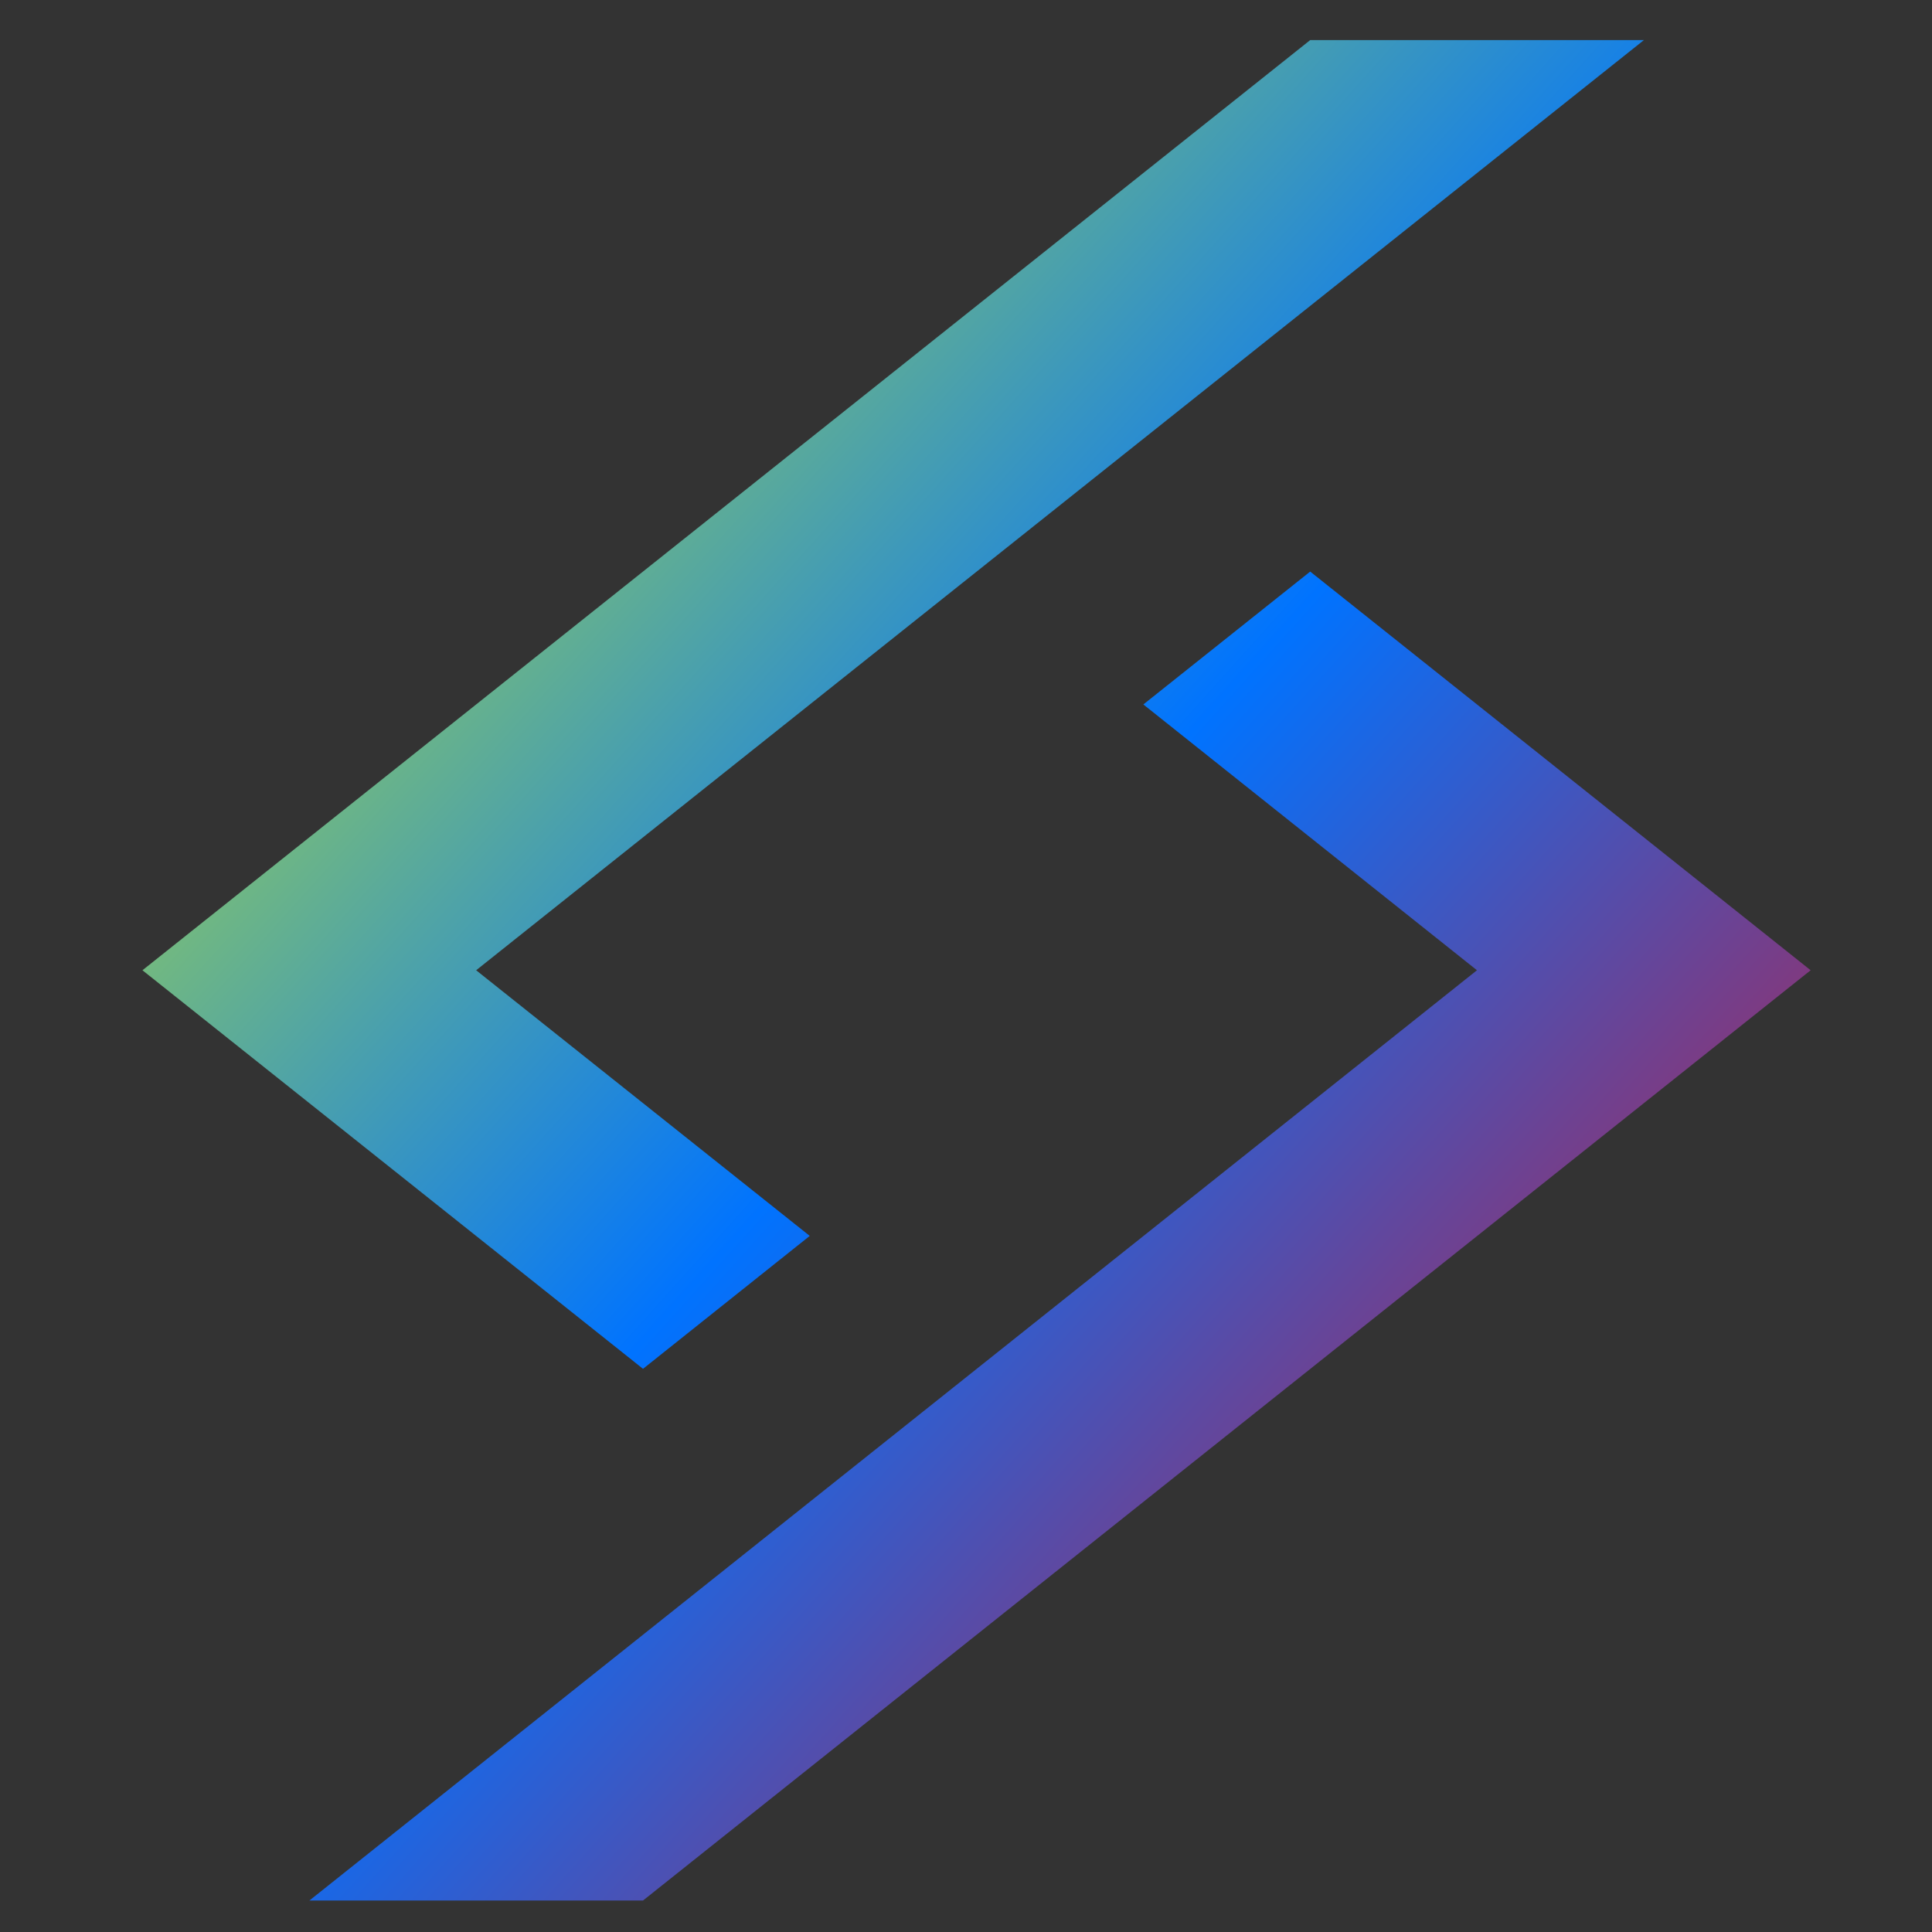 <svg xmlns="http://www.w3.org/2000/svg" xmlns:xlink="http://www.w3.org/1999/xlink" width="64" height="64" viewBox="0 0 64 64" version="1.1"><rect x="0" y="0" width="64" height="64" fill="#333333" stroke="none"/><defs><linearGradient id="linear0" x1="0%" x2="100%" y1="0%" y2="100%"><stop offset="0%" style="stop-color:#e5ff00; stop-opacity:1"/><stop offset="50%" style="stop-color:#0073ff; stop-opacity:1"/><stop offset="100%" style="stop-color:#ff0000; stop-opacity:1"/></linearGradient></defs><g id="surface1"><path style=" stroke:none;fill-rule:nonzero;fill:url(#linear0);" d="M 43.402 1.328 L 4.719 32.141 L 21.301 45.344 L 26.824 40.941 L 15.773 32.141 L 54.457 1.328 Z M 43.402 18.934 L 37.875 23.336 L 48.926 32.141 L 10.25 62.957 L 21.301 62.957 L 59.98 32.141 Z M 43.402 18.934 "/></g></svg>

